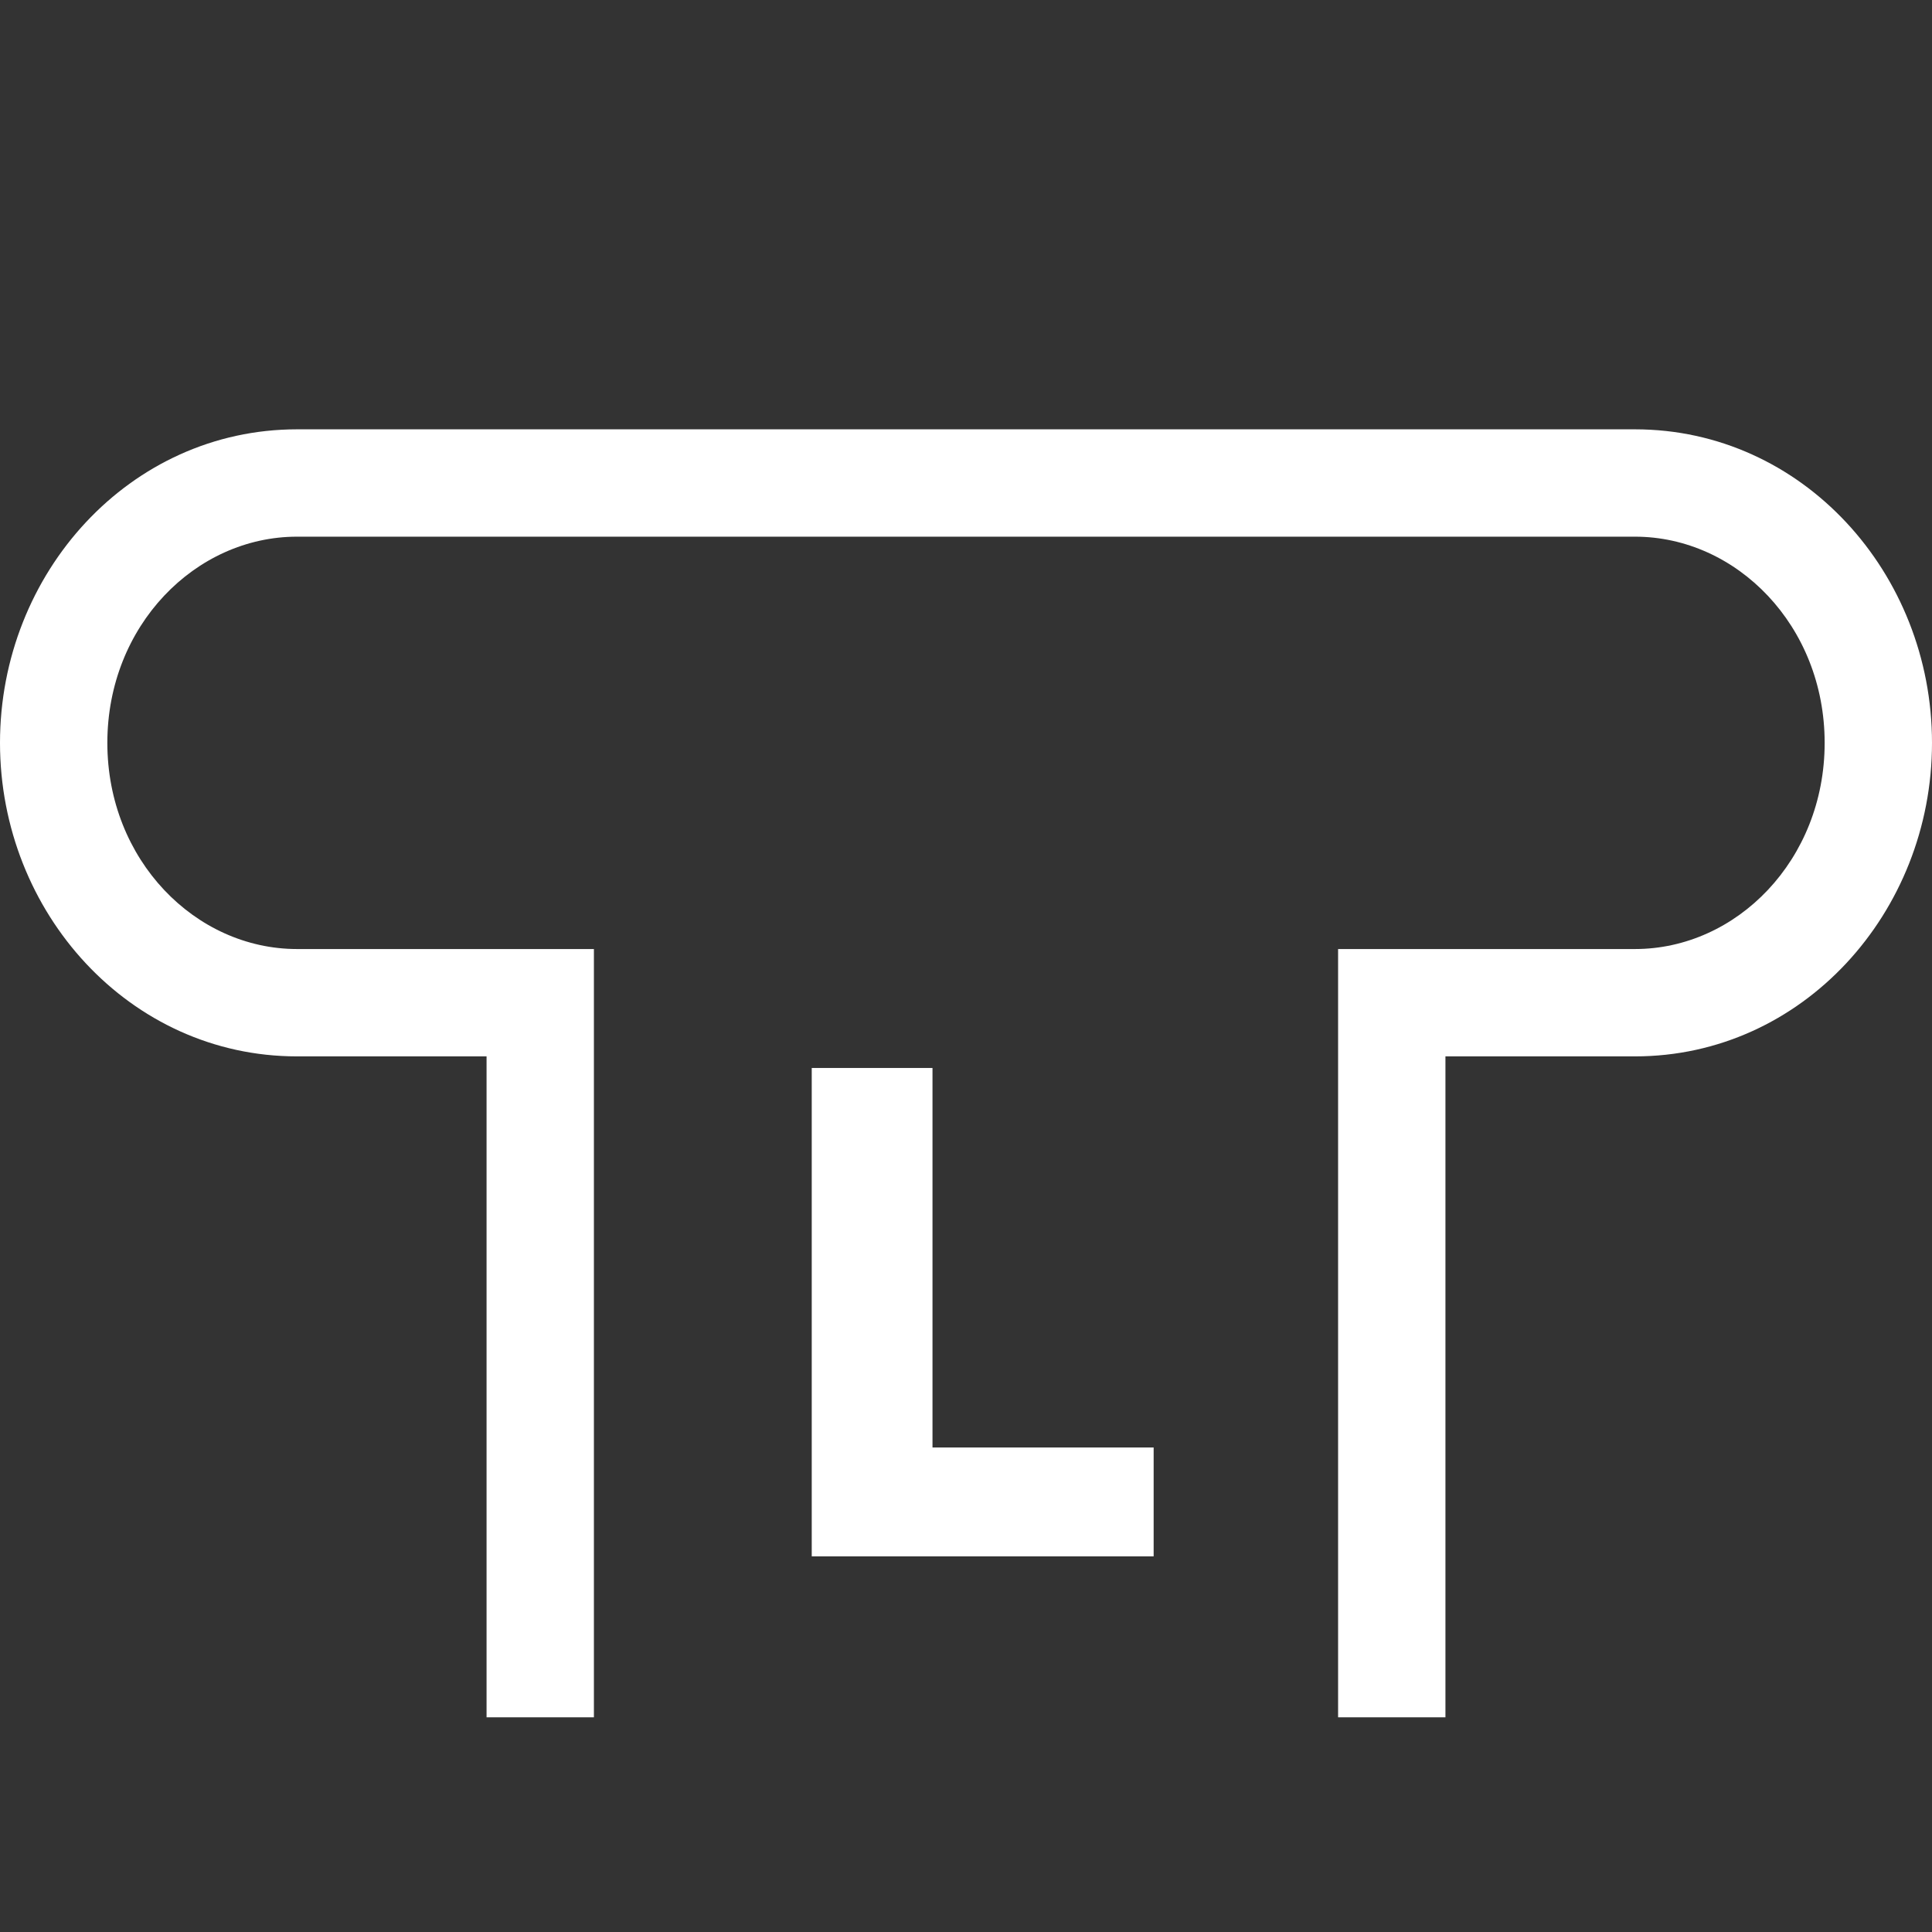 <svg width="32" height="32" viewBox="0 0 32 32" fill="none" xmlns="http://www.w3.org/2000/svg">
<rect x="0" y="0" width="32" height="32" fill="#333333" stroke="none"/>
<path fill-rule="evenodd" clip-rule="evenodd" d="M0 12.304C0 9.492 2.148 7.111 4.919 7.111H27.081C29.852 7.111 32 9.492 32 12.304C32 15.116 29.852 17.497 27.081 17.497H23.941V28.444H22.163V15.719H27.081C28.762 15.719 30.222 14.246 30.222 12.304C30.222 10.362 28.762 8.889 27.081 8.889H4.919C3.238 8.889 1.778 10.362 1.778 12.304C1.778 14.246 3.238 15.719 4.919 15.719H9.837V28.444H8.059V17.497H4.919C2.148 17.497 0 15.116 0 12.304Z" fill="white"/>
<path d="M19.108 25.778H13.445V17.689H15.445V23.975H19.108V25.778Z" fill="white"/>
</svg>

